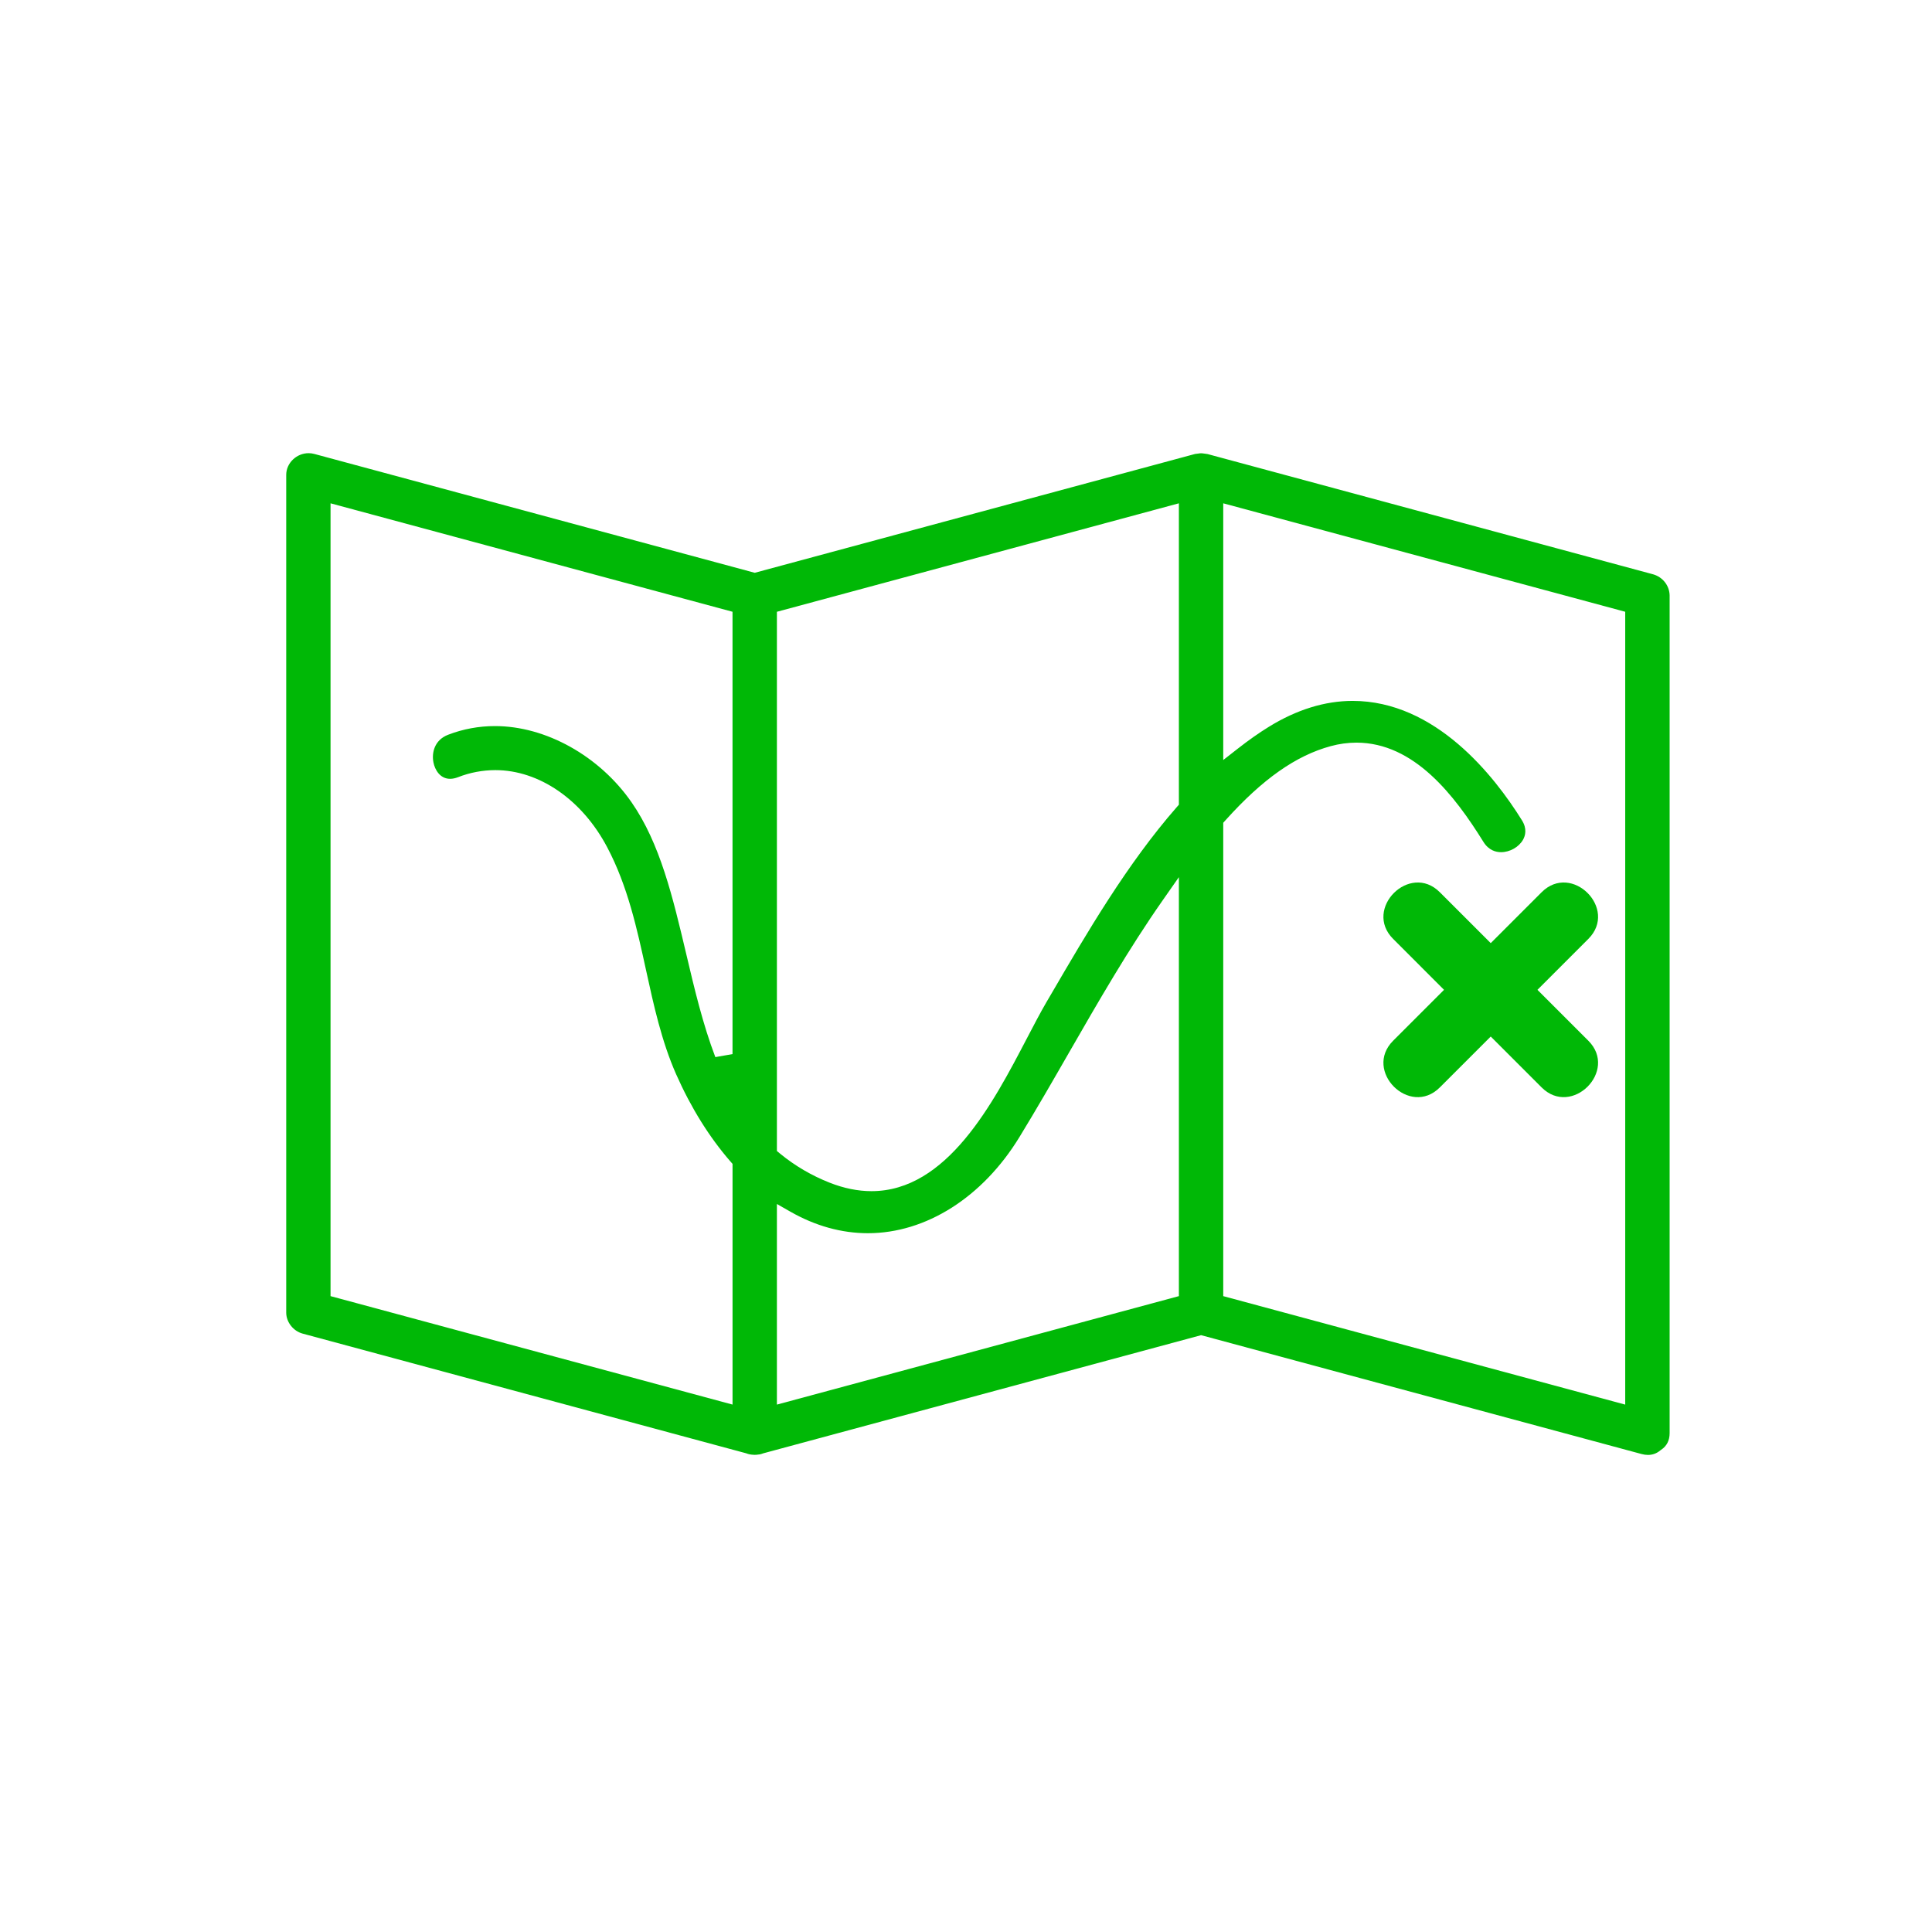 <svg width="81" height="80" viewBox="0 0 81 80" fill="none" xmlns="http://www.w3.org/2000/svg">
<path d="M69.315 24.081L50.628 19.037C50.593 19.033 50.559 19.028 50.524 19.022L50.47 19.015C50.433 19.01 50.395 19.004 50.352 19.004C50.315 19.004 50.278 19.01 50.231 19.017L50.108 19.032L31.643 24.015L13.177 19.032C13.1 19.011 13.02 19 12.94 19C12.43 19 12 19.416 12 19.908V55.035C12 55.43 12.294 55.806 12.683 55.912L31.293 60.934L31.315 60.943C31.384 60.97 31.471 60.987 31.591 60.994L31.645 60.996C31.664 60.995 31.681 60.995 31.714 60.993C31.817 60.987 31.902 60.971 31.971 60.943L31.992 60.935L50.357 55.979L68.823 60.962C68.916 60.987 69.006 61 69.093 61C69.287 61 69.461 60.935 69.61 60.809L69.646 60.783C69.881 60.627 70 60.392 70 60.086V24.958C69.995 24.76 69.926 24.568 69.803 24.411C69.68 24.253 69.509 24.138 69.315 24.081ZM30.711 44.194L29.991 44.321C29.468 42.951 29.112 41.446 28.769 39.99C28.206 37.608 27.674 35.358 26.476 33.634C25.128 31.694 22.883 30.442 20.755 30.442C20.081 30.441 19.413 30.564 18.786 30.806C18.209 31.029 18.094 31.568 18.172 31.963C18.233 32.281 18.454 32.653 18.871 32.653C18.974 32.653 19.087 32.63 19.206 32.584C19.701 32.39 20.23 32.29 20.764 32.288C22.607 32.288 24.407 33.529 25.46 35.528C26.318 37.154 26.708 38.945 27.086 40.677C27.406 42.142 27.736 43.657 28.348 45.041C28.97 46.445 29.735 47.674 30.623 48.696L30.712 48.797V58.889L13.858 54.342V21.102L30.711 25.649V44.194ZM49.425 54.342L32.572 58.89V50.479L33.131 50.798C34.186 51.4 35.282 51.704 36.388 51.704C38.823 51.704 41.197 50.198 42.739 47.676C43.452 46.51 44.147 45.302 44.818 44.133C46.043 42.003 47.308 39.802 48.746 37.747L49.425 36.776V54.342ZM49.425 33.739L49.335 33.841C47.259 36.213 45.566 39.115 44.073 41.675L43.877 42.009C43.615 42.459 43.336 42.993 43.041 43.558C41.634 46.252 39.707 49.941 36.537 49.941C35.97 49.941 35.378 49.821 34.781 49.585C34.027 49.288 33.326 48.877 32.704 48.367L32.572 48.257V25.65L49.425 21.102V33.739ZM68.138 58.89L51.285 54.342V34.496L51.377 34.393C52.928 32.667 54.331 31.678 55.795 31.282C56.143 31.187 56.504 31.137 56.866 31.136C59.296 31.136 60.99 33.361 62.195 35.299C62.416 35.654 62.718 35.729 62.934 35.729C63.298 35.729 63.676 35.517 63.851 35.212C63.953 35.034 64.029 34.747 63.808 34.392C62.646 32.523 60.179 29.386 56.709 29.386C55.547 29.386 54.364 29.752 53.196 30.473C52.776 30.732 52.349 31.033 51.89 31.392L51.285 31.865V21.102L68.138 25.649V58.89Z" fill="#00B806"/>
<path d="M60.365 37.408C59.104 36.145 57.145 38.103 58.408 39.365L60.542 41.5L58.408 43.634C57.146 44.897 59.103 46.855 60.365 45.592L62.5 43.458L64.634 45.592C65.896 46.854 67.855 44.897 66.592 43.634L64.458 41.5L66.592 39.365C67.855 38.104 65.897 36.145 64.634 37.408L62.5 39.542C61.788 38.831 61.077 38.119 60.365 37.408Z" fill="#00B806"/>
</svg>
